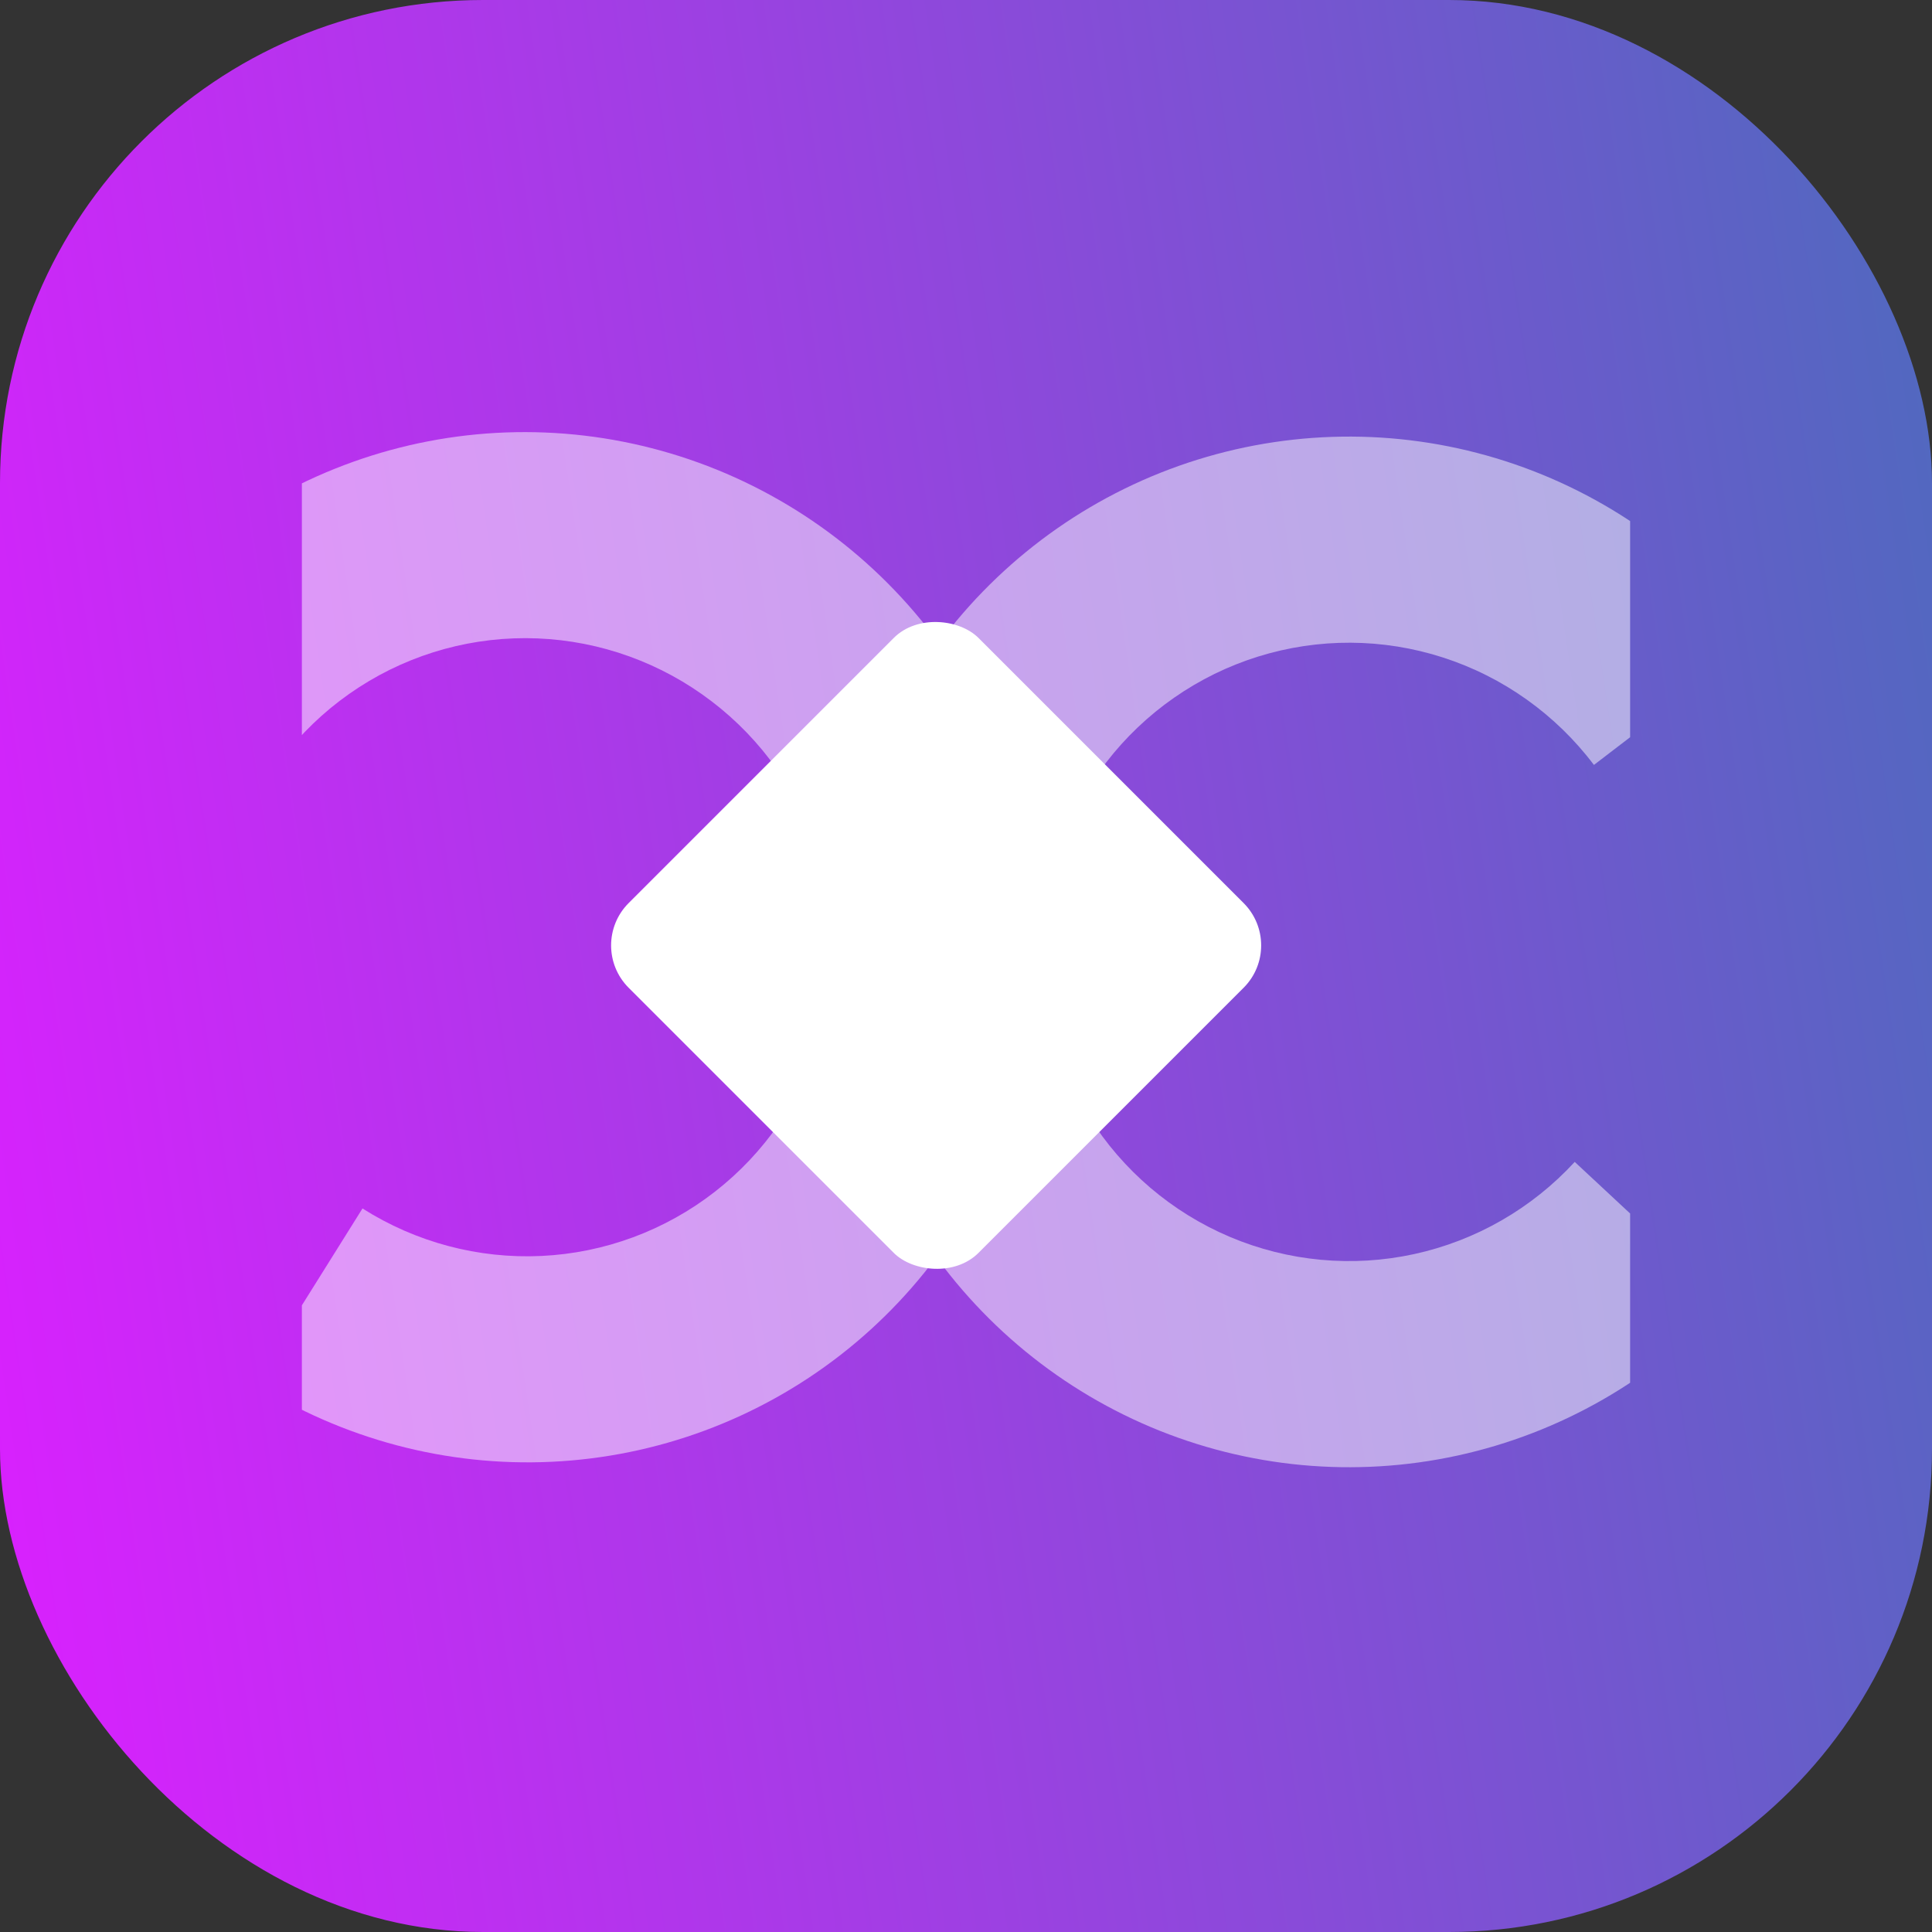 <svg width="96" height="96" viewBox="0 0 96 96" fill="none" xmlns="http://www.w3.org/2000/svg">
<rect x="0" y="0" width="96" height="96" fill="#333333" stroke="none"/>
<rect width="96" height="96" rx="24" fill="url(#paint0_linear_2460_5843)"/>
<g clip-path="url(#clip0_2460_5843)">
<path opacity="0.5" d="M87.303 31.806L79.202 38.009C77.306 35.498 74.688 33.634 71.703 32.671C68.719 31.707 65.511 31.691 62.517 32.624C59.523 33.557 56.886 35.394 54.965 37.885C53.044 40.377 51.932 43.403 51.78 46.552C51.628 49.702 52.442 52.822 54.113 55.49C55.784 58.157 58.231 60.243 61.121 61.464C64.011 62.685 67.205 62.982 70.269 62.315C73.332 61.648 76.118 60.049 78.247 57.734L85.719 64.693C82.17 68.549 77.528 71.214 72.423 72.326C67.317 73.438 61.995 72.943 57.178 70.909C52.362 68.874 48.284 65.399 45.499 60.953C42.714 56.508 41.355 51.309 41.608 46.06C41.861 40.812 43.713 35.769 46.913 31.616C50.112 27.462 54.505 24.399 59.495 22.843C64.484 21.287 69.829 21.312 74.804 22.915C79.778 24.519 84.142 27.623 87.303 31.806Z" fill="white"/>
<path opacity="0.5" d="M2.554 37.347L11.985 41.242C13.166 38.326 15.212 35.848 17.846 34.145C20.48 32.441 23.573 31.596 26.707 31.722C29.841 31.848 32.863 32.94 35.363 34.85C37.864 36.759 39.721 39.394 40.683 42.397C41.646 45.4 41.666 48.624 40.743 51.633C39.819 54.643 37.996 57.291 35.52 59.218C33.044 61.146 30.036 62.259 26.904 62.408C23.772 62.556 20.668 61.732 18.012 60.048L12.596 68.703C17.022 71.51 22.195 72.882 27.415 72.635C32.634 72.388 37.647 70.532 41.773 67.321C45.898 64.109 48.938 59.696 50.478 54.681C52.018 49.667 51.984 44.293 50.381 39.289C48.779 34.285 45.685 29.893 41.519 26.709C37.353 23.526 32.317 21.704 27.095 21.492C21.873 21.28 16.717 22.688 12.326 25.524C7.936 28.36 4.524 32.488 2.554 37.347Z" fill="white"/>
<rect x="29.133" y="46.977" width="24.583" height="24.583" rx="2.975" transform="rotate(-45 29.133 46.977)" fill="white"/>
</g>
<defs>
<linearGradient id="paint0_linear_2460_5843" x1="1.43051e-06" y1="96" x2="107.885" y2="79.965" gradientUnits="userSpaceOnUse">
<stop stop-color="#DC1FFF"/>
<stop offset="1" stop-color="#4E6ABE"/>
</linearGradient>
<clipPath id="clip0_2460_5843">
<rect width="66" height="66" fill="white" transform="translate(15 15)"/>
</clipPath>
</defs>
</svg>
